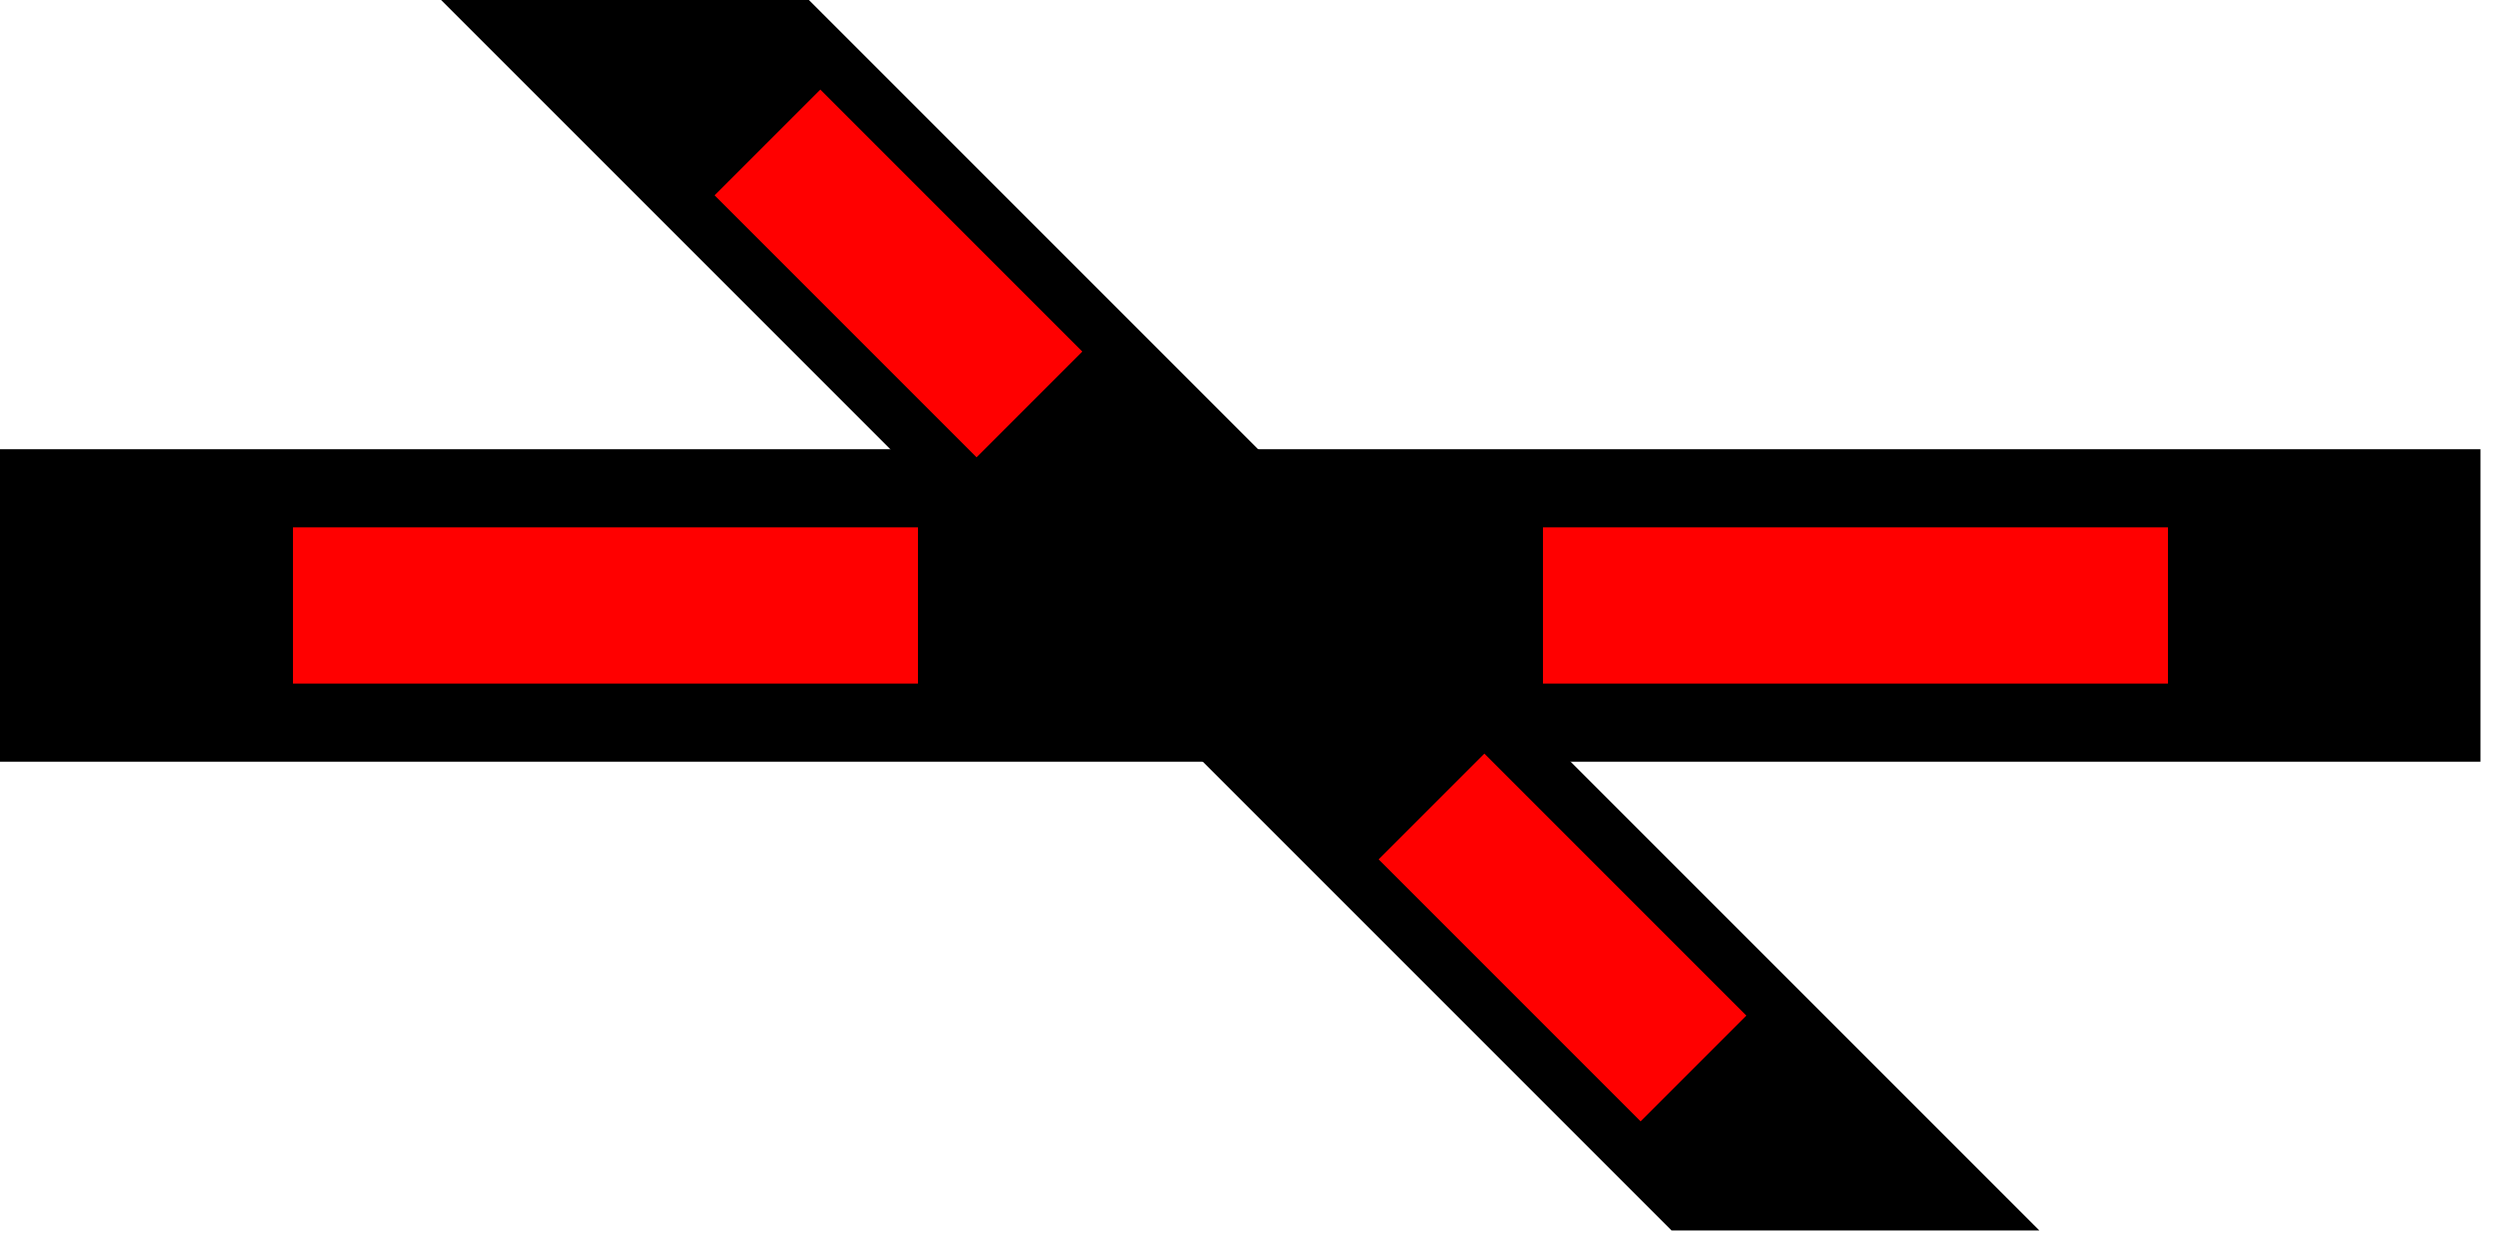 <svg width="64" height="32">
  <g>
    <!-- Gerade --> 
    <path stroke="rgb(0,0,0)" fill="rgb(0,0,0)" d="M 0,12 L 63,12 L  63,19 L 0,19 z " />
    <!-- Ausleuchtung gerade links rot -->
    <path stroke="rgb(255,0,0)" fill="rgb(255,0,0)" d="M 8,14 L 23,14 L 23,17 L 8,17 z " />
    <!-- Ausleuchtung gerade rechts rot -->
    <path stroke="rgb(255,0,0)" fill="rgb(255,0,0)" d="M 40,14 L 55,14 L 55,17 L 40,17 z " />
    <!-- Diagonale links oben rechts unten -->  
    <path stroke="rgb(0,0,0)" fill="rgb(0,0,0)" d="M 12,0 L 43,31 L 51,31 L 20,0 z " />
    <!-- Ausleuchtung links oben rot -->
    <path stroke="rgb(255,0,0)" fill="rgb(255,0,0)" d="M 21,3 L 27,9 L 25,11 L 19,5 z " />
    <!-- Ausleuchtung rechts unten rot -->
    <path stroke="rgb(255,0,0)" fill="rgb(255,0,0)" d="M 38,20 L 44,26 L 42,28 L 36,22 z " />
  </g>
</svg>
